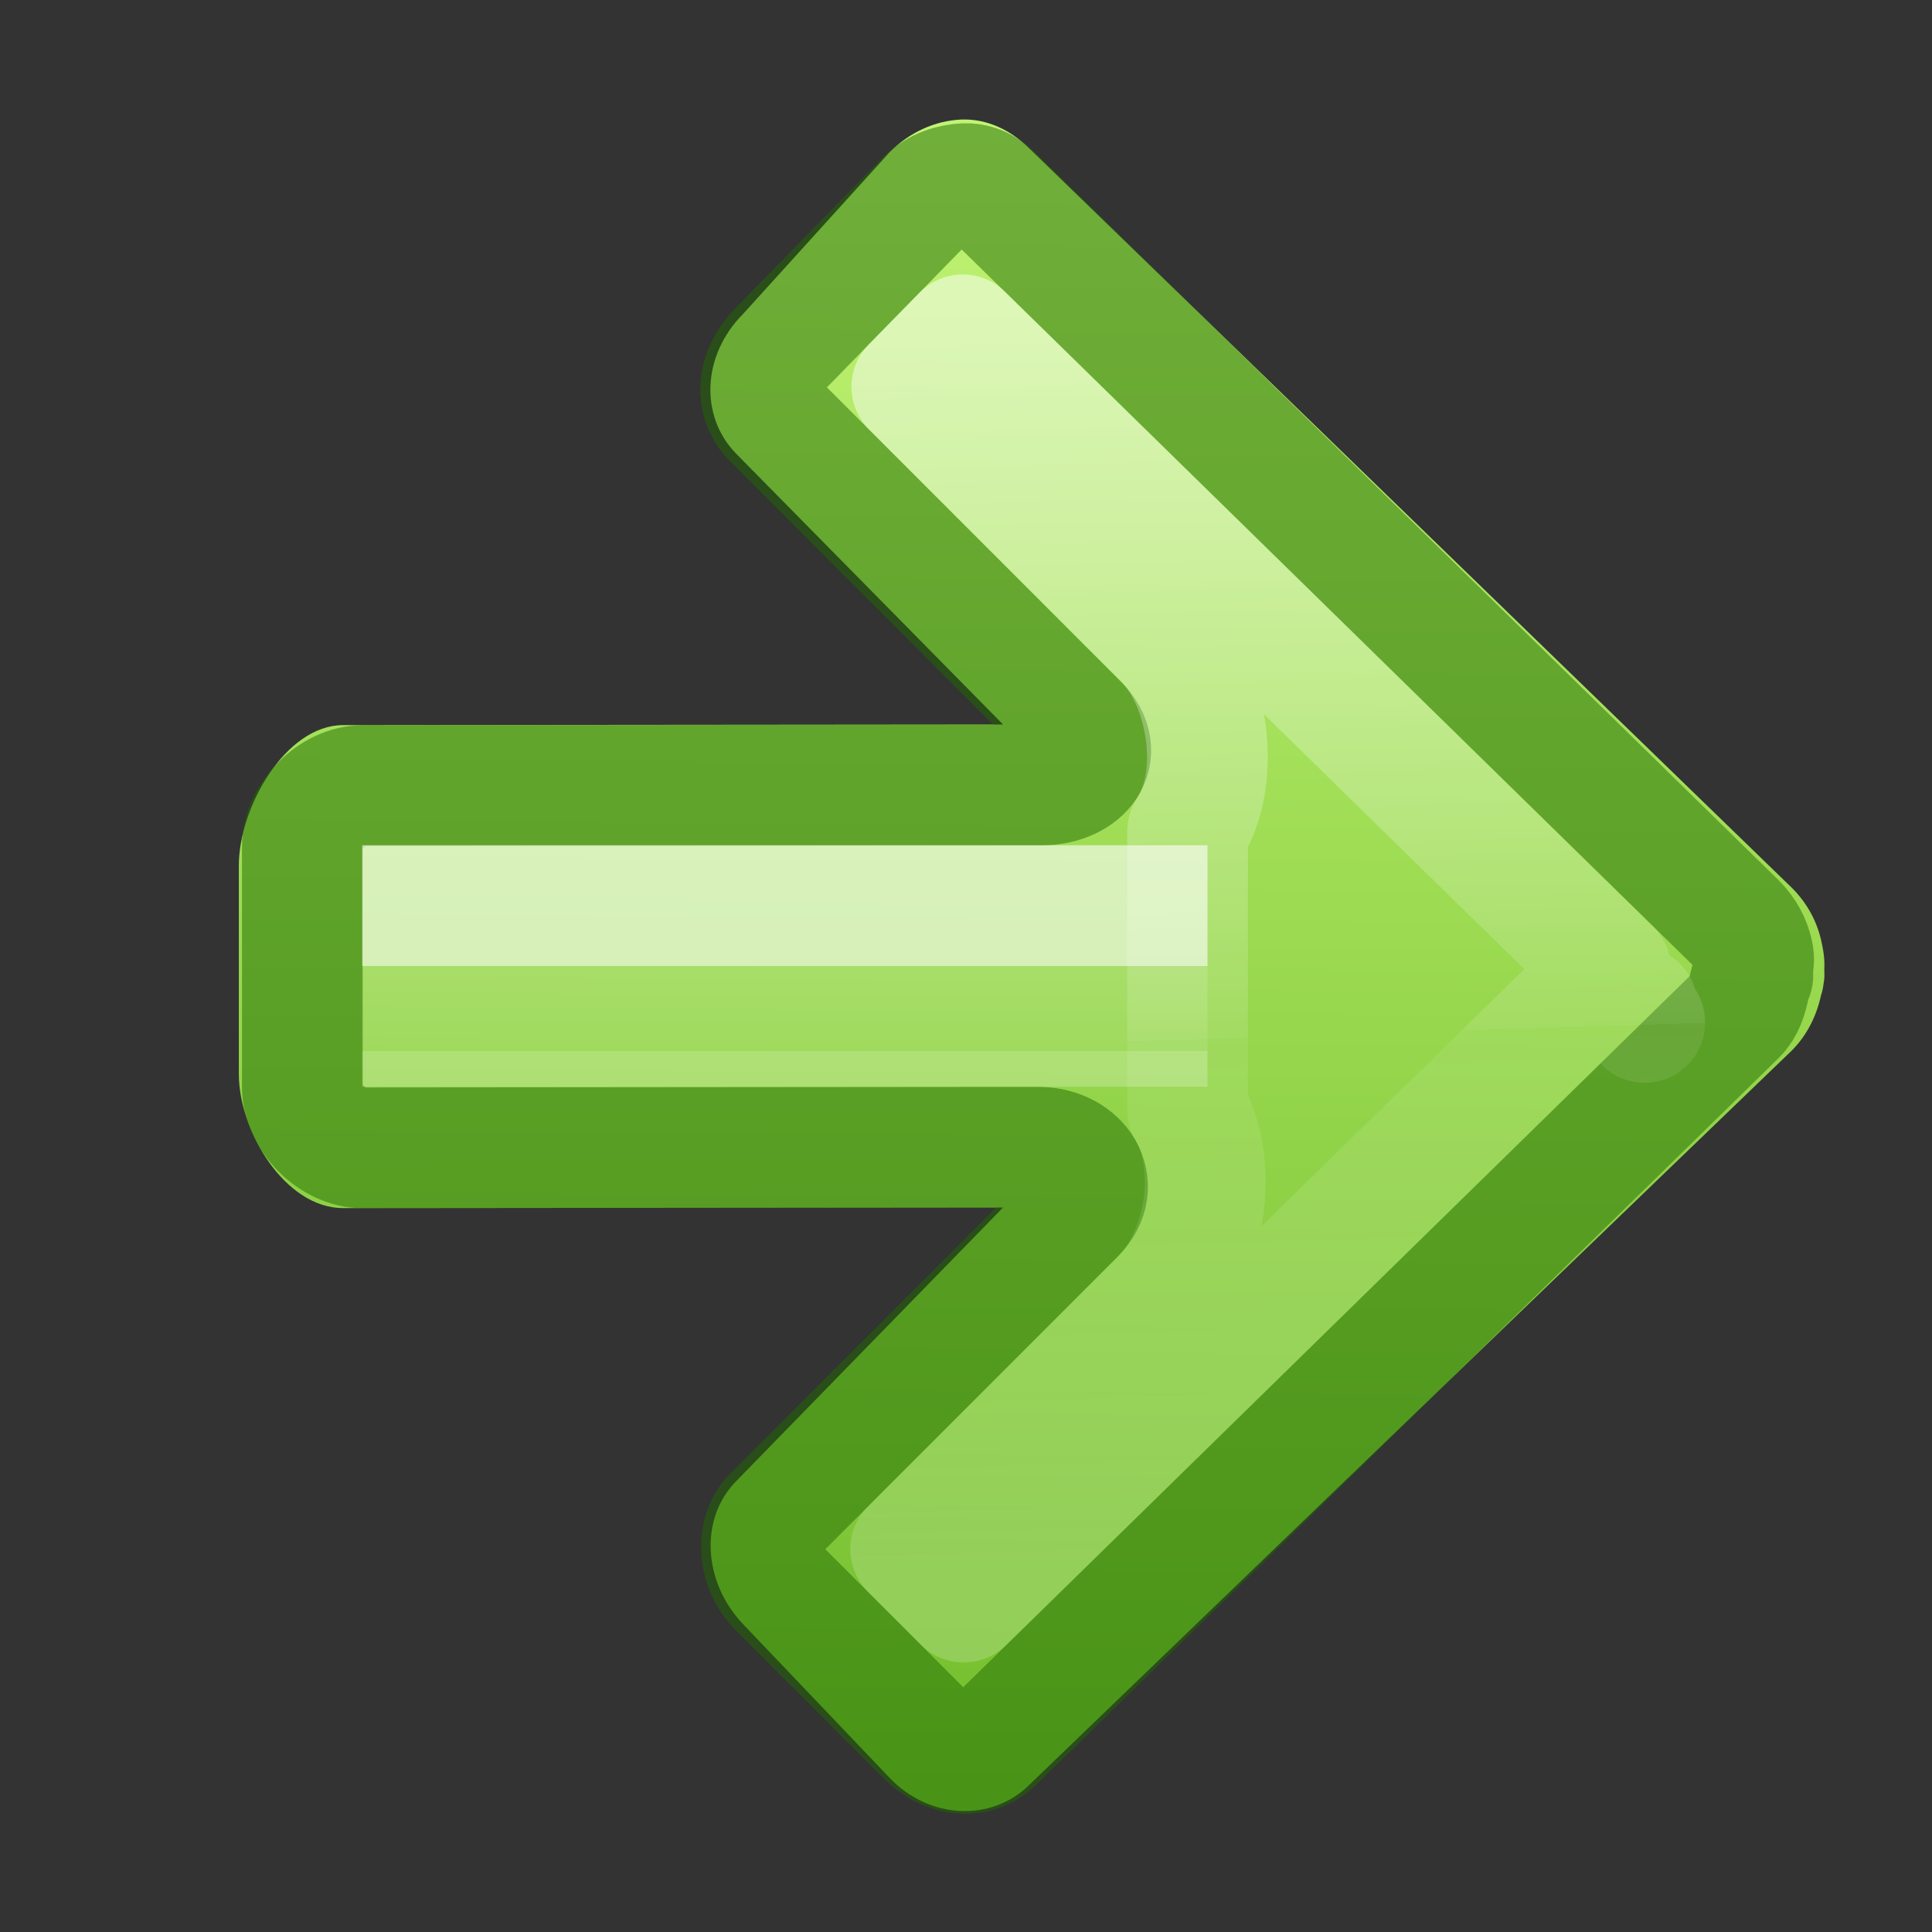 <svg height="16" width="16" xmlns="http://www.w3.org/2000/svg" xmlns:xlink="http://www.w3.org/1999/xlink"><rect width="100%" height="100%" fill="#333333" stroke="none"/><linearGradient id="a"><stop offset="0" stop-color="#fff"/><stop offset=".52" stop-color="#fff" stop-opacity=".235"/><stop offset=".52" stop-color="#fff" stop-opacity=".157"/><stop offset="1" stop-color="#fff" stop-opacity=".392"/></linearGradient><linearGradient id="b" gradientUnits="userSpaceOnUse" x1="3.108" x2="14.286" y1="8.026" y2="8.026"><stop offset="0" stop-color="#0968ef"/><stop offset="1" stop-color="#0968ef" stop-opacity="0"/></linearGradient><linearGradient id="c" gradientUnits="userSpaceOnUse" x1="3.108" x2="14.286" xlink:href="#a" y1="8.026" y2="8.026"/><linearGradient id="d" gradientUnits="userSpaceOnUse" x1="6.856" x2="6.707" y1="-1.745" y2="16.682"><stop offset="0" stop-color="#d1ff82"/><stop offset="1" stop-color="#68b723"/></linearGradient><linearGradient id="e" gradientTransform="matrix(-1.005 0 0 1 46.571 -15.091)" gradientUnits="userSpaceOnUse" x1="37.397" x2="37.397" y1="23.091" y2="23.793"><stop offset="0" stop-color="#fff"/><stop offset="0" stop-color="#fff" stop-opacity=".235"/><stop offset="1" stop-color="#fff" stop-opacity=".157"/><stop offset="1" stop-color="#fff" stop-opacity=".392"/></linearGradient><linearGradient id="f" gradientUnits="userSpaceOnUse" x1="13.639" x2="13.994" xlink:href="#a" y1="2.687" y2="13.826"/><path d="m7.962 2.546 5.609 5.479-5.582 5.479-.674-.675 2.184-2.186c.705-.7.103-2.144-.89-2.143h-5.001v-1h5.028c.993.001 1.595-1.393.89-2.093l-2.211-2.213z" fill="url(#b)" opacity=".03" stroke="url(#c)"/><path d="m7.962.99c.212-.008.41.087.566.243l6.31 6.118c.127.127.206.274.243.432.019.081.032.162.027.243.002.026.001.055 0 .081-.008.047-.01.09-.027.135-.035.163-.112.328-.243.459l-6.31 6.077c-.312.312-.83.292-1.16-.054l-1.214-1.273c-.33-.346-.366-.875-.054-1.188l2.207-2.263-5.466.005c-.478 0-.863-.633-.863-1.111v-1.727c0-.478.385-1.161.863-1.162l5.466-.005-2.207-2.239c-.31-.314-.284-.822.054-1.161l1.214-1.34c.169-.169.381-.261.593-.27z" fill="url(#d)"/><g fill="none"><path d="m7.989 1.521c.073-.003.153.019.243.108l6.149 6.019c.073.073.116.16.135.243.015.064.001.092 0 .108-0.0.009-0.0.018 0 .027-.007.039.001.019 0 .027 0.0.004.001.009 0 .027-.012.026-.021.053-.027.081-.02.095-.045.18-.108.243l-6.149 6.019c-.138.138-.372.14-.566-.054l-1.214-1.215c-.186-.186-.183-.464-.054-.594l2.508-2.51c.231-.238.035-.541-.297-.549l-5.605.005c-.248 0-.5-.252-.5-.5v-2c0-.248.252-.5.5-.5l5.632-.005c.331-.008.528-.261.297-.499l-2.535-2.537c-.138-.138-.14-.373.054-.567l1.214-1.242c.097-.097.224-.131.324-.135z" opacity=".5" stroke="#206b00" stroke-linecap="round" stroke-linejoin="round"/><path d="m10 8.5h-6.5v-1h6.5" opacity=".6" stroke="url(#e)"/><path d="m7.973 2.773-.422.43 2.09 2.09c.003.003.007.006.01.01.339.348.487 1.119.184 1.582l0 2.303c.266.459.152 1.186-.211 1.559-.003.003-.006.007-.01.01l-2.072 2.072.439.439 5.357-5.242zm5.586 5.561.004.02zm.062.133-0.0 0z" opacity=".5" stroke="url(#f)" stroke-linecap="round" stroke-linejoin="round"/></g></svg>